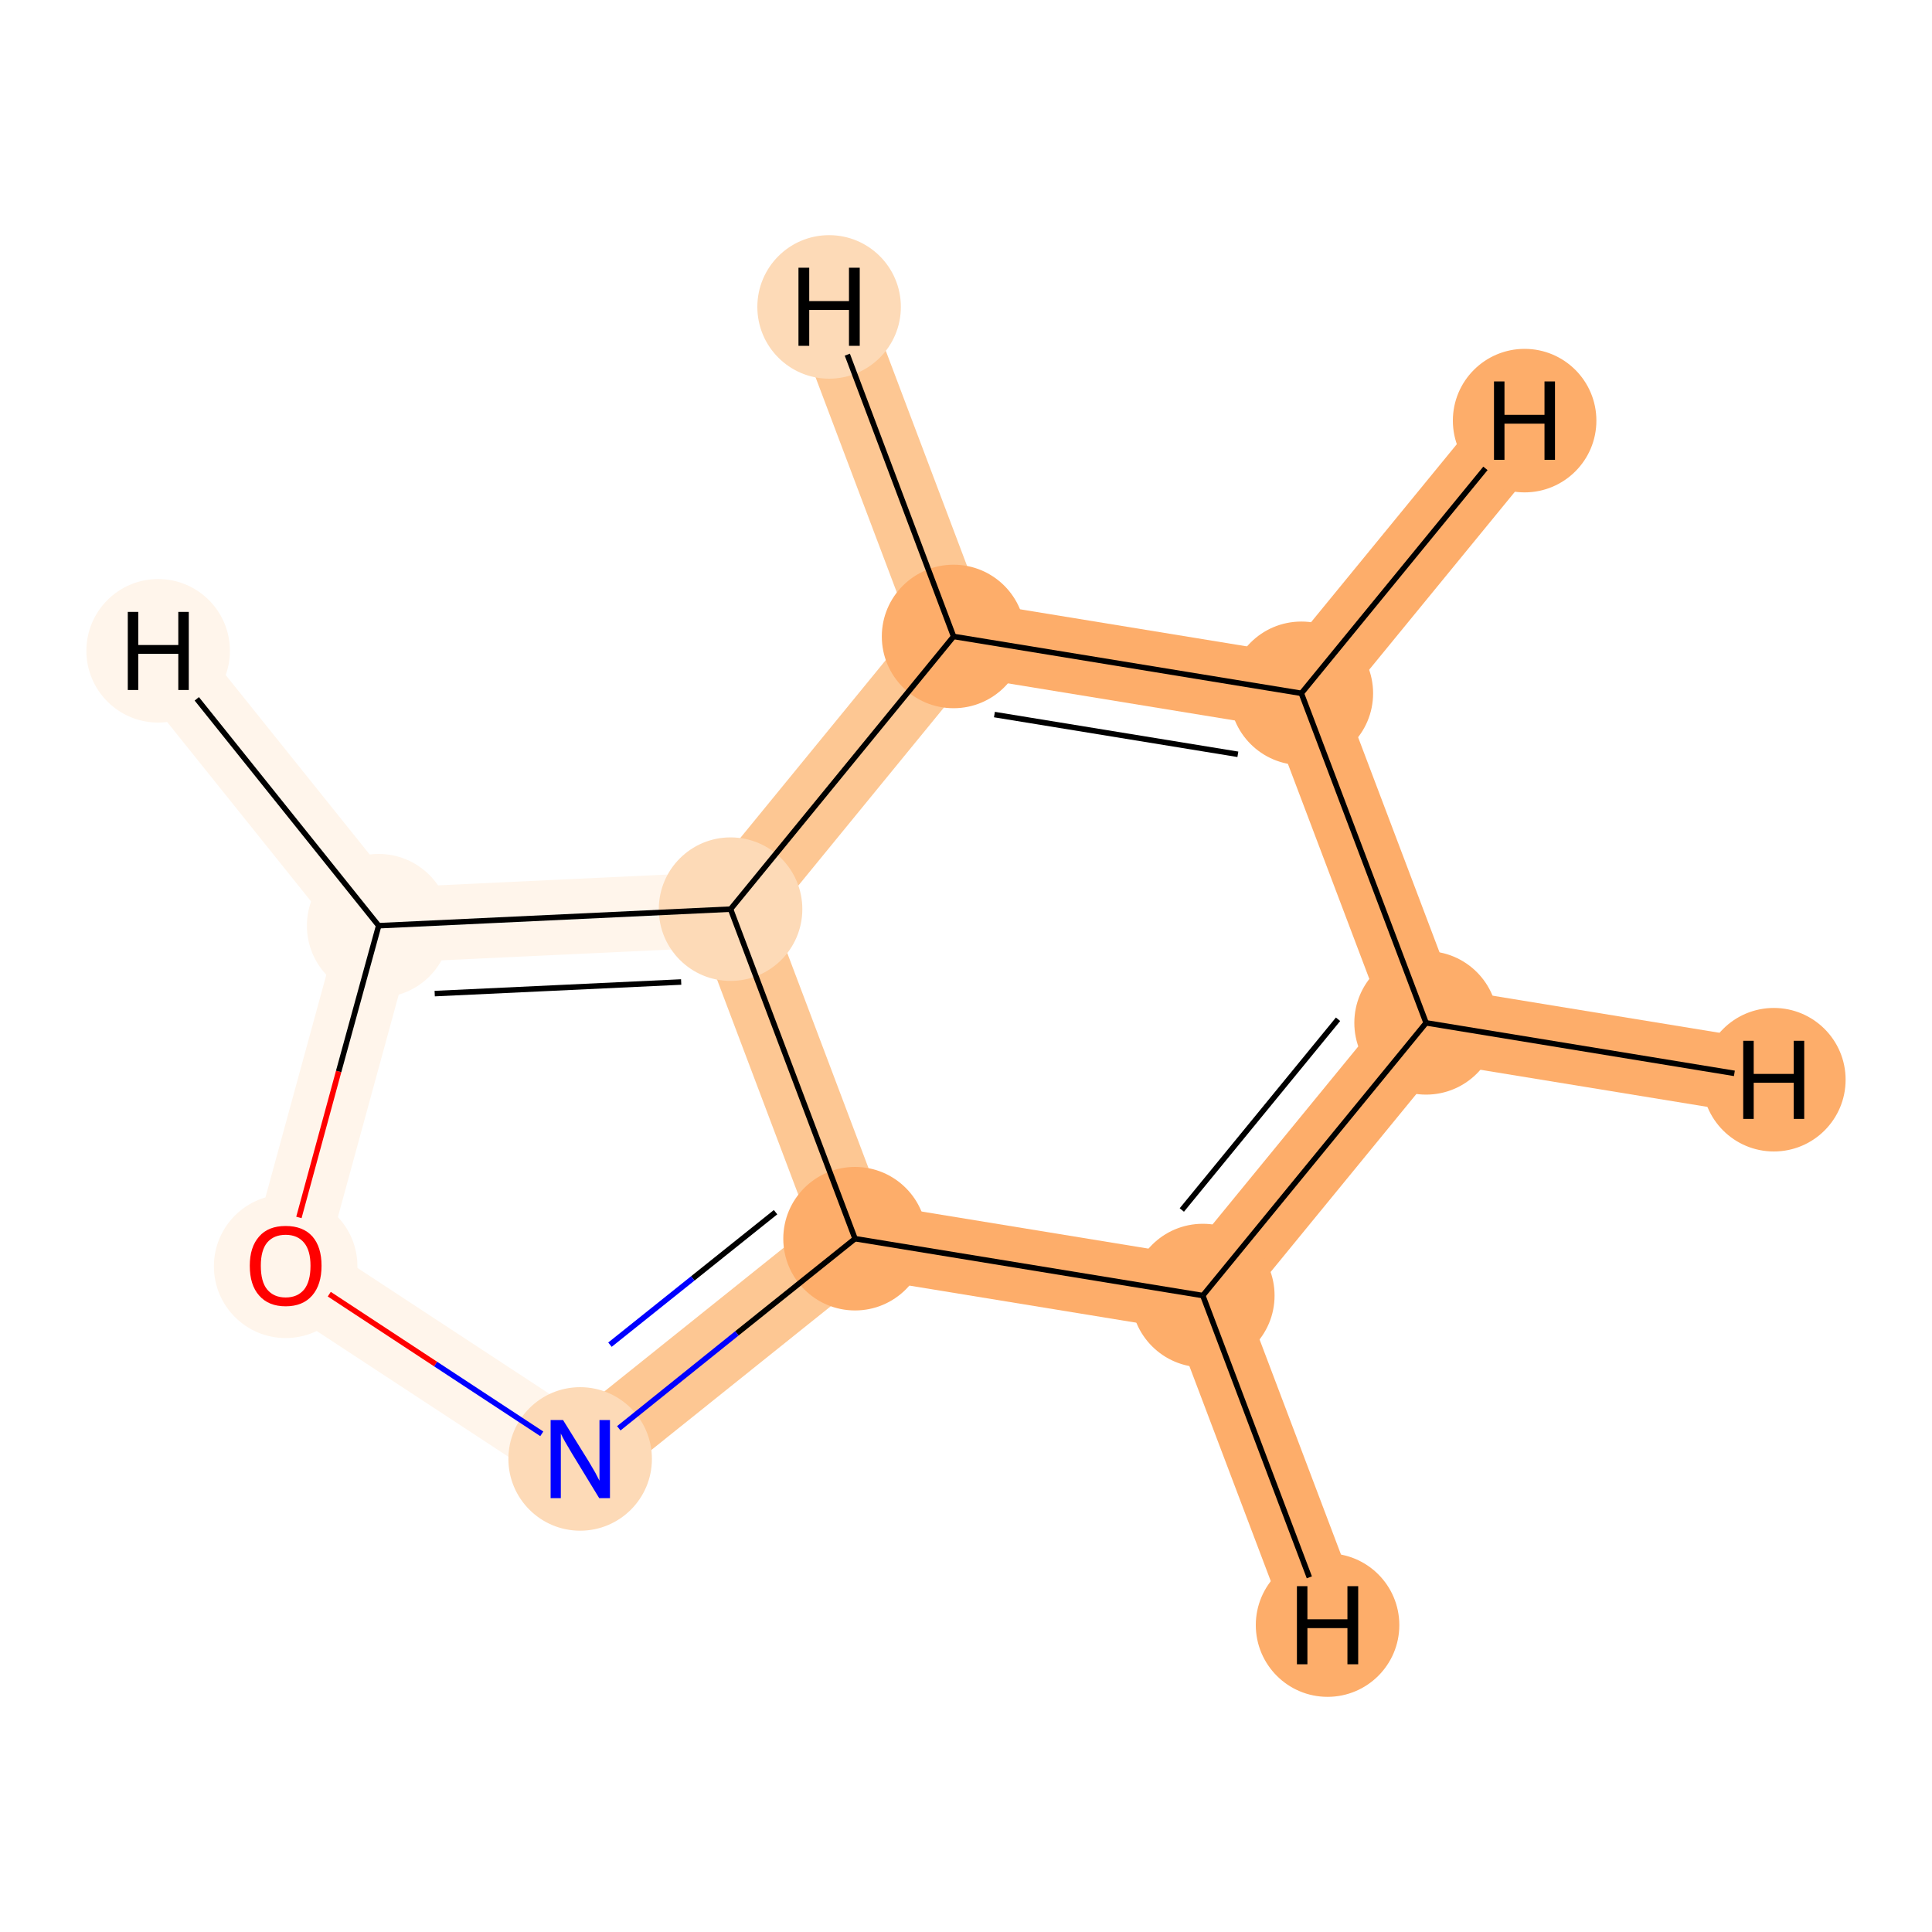 <?xml version='1.0' encoding='iso-8859-1'?>
<svg version='1.1' baseProfile='full'
              xmlns='http://www.w3.org/2000/svg'
                      xmlns:rdkit='http://www.rdkit.org/xml'
                      xmlns:xlink='http://www.w3.org/1999/xlink'
                  xml:space='preserve'
width='700px' height='700px' viewBox='0 0 700 700'>
<!-- END OF HEADER -->
<rect style='opacity:1.0;fill:#FFFFFF;stroke:none' width='700.0' height='700.0' x='0.0' y='0.0'> </rect>
<path d='M 516.7,370.6 L 471.5,251.2' style='fill:none;fill-rule:evenodd;stroke:#FDAD6A;stroke-width:27.2px;stroke-linecap:butt;stroke-linejoin:miter;stroke-opacity:1' />
<path d='M 516.7,370.6 L 435.8,469.4' style='fill:none;fill-rule:evenodd;stroke:#FDAD6A;stroke-width:27.2px;stroke-linecap:butt;stroke-linejoin:miter;stroke-opacity:1' />
<path d='M 516.7,370.6 L 642.7,391.2' style='fill:none;fill-rule:evenodd;stroke:#FDAD6A;stroke-width:27.2px;stroke-linecap:butt;stroke-linejoin:miter;stroke-opacity:1' />
<path d='M 471.5,251.2 L 345.5,230.6' style='fill:none;fill-rule:evenodd;stroke:#FDAD6A;stroke-width:27.2px;stroke-linecap:butt;stroke-linejoin:miter;stroke-opacity:1' />
<path d='M 471.5,251.2 L 552.4,152.4' style='fill:none;fill-rule:evenodd;stroke:#FDAD6A;stroke-width:27.2px;stroke-linecap:butt;stroke-linejoin:miter;stroke-opacity:1' />
<path d='M 345.5,230.6 L 264.7,329.4' style='fill:none;fill-rule:evenodd;stroke:#FDC793;stroke-width:27.2px;stroke-linecap:butt;stroke-linejoin:miter;stroke-opacity:1' />
<path d='M 345.5,230.6 L 300.4,111.2' style='fill:none;fill-rule:evenodd;stroke:#FDC793;stroke-width:27.2px;stroke-linecap:butt;stroke-linejoin:miter;stroke-opacity:1' />
<path d='M 264.7,329.4 L 309.8,448.8' style='fill:none;fill-rule:evenodd;stroke:#FDC793;stroke-width:27.2px;stroke-linecap:butt;stroke-linejoin:miter;stroke-opacity:1' />
<path d='M 264.7,329.4 L 137.2,335.4' style='fill:none;fill-rule:evenodd;stroke:#FFF5EB;stroke-width:27.2px;stroke-linecap:butt;stroke-linejoin:miter;stroke-opacity:1' />
<path d='M 309.8,448.8 L 435.8,469.4' style='fill:none;fill-rule:evenodd;stroke:#FDAD6A;stroke-width:27.2px;stroke-linecap:butt;stroke-linejoin:miter;stroke-opacity:1' />
<path d='M 309.8,448.8 L 210.2,528.6' style='fill:none;fill-rule:evenodd;stroke:#FDC793;stroke-width:27.2px;stroke-linecap:butt;stroke-linejoin:miter;stroke-opacity:1' />
<path d='M 435.8,469.4 L 481.0,588.8' style='fill:none;fill-rule:evenodd;stroke:#FDAD6A;stroke-width:27.2px;stroke-linecap:butt;stroke-linejoin:miter;stroke-opacity:1' />
<path d='M 210.2,528.6 L 103.5,458.6' style='fill:none;fill-rule:evenodd;stroke:#FFF5EB;stroke-width:27.2px;stroke-linecap:butt;stroke-linejoin:miter;stroke-opacity:1' />
<path d='M 103.5,458.6 L 137.2,335.4' style='fill:none;fill-rule:evenodd;stroke:#FFF5EB;stroke-width:27.2px;stroke-linecap:butt;stroke-linejoin:miter;stroke-opacity:1' />
<path d='M 137.2,335.4 L 57.3,235.8' style='fill:none;fill-rule:evenodd;stroke:#FFF5EB;stroke-width:27.2px;stroke-linecap:butt;stroke-linejoin:miter;stroke-opacity:1' />
<ellipse cx='516.7' cy='370.6' rx='25.5' ry='25.5'  style='fill:#FDAD6A;fill-rule:evenodd;stroke:#FDAD6A;stroke-width:1.0px;stroke-linecap:butt;stroke-linejoin:miter;stroke-opacity:1' />
<ellipse cx='471.5' cy='251.2' rx='25.5' ry='25.5'  style='fill:#FDAD6A;fill-rule:evenodd;stroke:#FDAD6A;stroke-width:1.0px;stroke-linecap:butt;stroke-linejoin:miter;stroke-opacity:1' />
<ellipse cx='345.5' cy='230.6' rx='25.5' ry='25.5'  style='fill:#FDAD6A;fill-rule:evenodd;stroke:#FDAD6A;stroke-width:1.0px;stroke-linecap:butt;stroke-linejoin:miter;stroke-opacity:1' />
<ellipse cx='264.7' cy='329.4' rx='25.5' ry='25.5'  style='fill:#FDDAB7;fill-rule:evenodd;stroke:#FDDAB7;stroke-width:1.0px;stroke-linecap:butt;stroke-linejoin:miter;stroke-opacity:1' />
<ellipse cx='309.8' cy='448.8' rx='25.5' ry='25.5'  style='fill:#FDAD6A;fill-rule:evenodd;stroke:#FDAD6A;stroke-width:1.0px;stroke-linecap:butt;stroke-linejoin:miter;stroke-opacity:1' />
<ellipse cx='435.8' cy='469.4' rx='25.5' ry='25.5'  style='fill:#FDAD6A;fill-rule:evenodd;stroke:#FDAD6A;stroke-width:1.0px;stroke-linecap:butt;stroke-linejoin:miter;stroke-opacity:1' />
<ellipse cx='210.2' cy='528.6' rx='25.5' ry='25.5'  style='fill:#FDDAB7;fill-rule:evenodd;stroke:#FDDAB7;stroke-width:1.0px;stroke-linecap:butt;stroke-linejoin:miter;stroke-opacity:1' />
<ellipse cx='103.5' cy='458.8' rx='25.5' ry='25.5'  style='fill:#FFF5EB;fill-rule:evenodd;stroke:#FFF5EB;stroke-width:1.0px;stroke-linecap:butt;stroke-linejoin:miter;stroke-opacity:1' />
<ellipse cx='137.2' cy='335.4' rx='25.5' ry='25.5'  style='fill:#FFF5EB;fill-rule:evenodd;stroke:#FFF5EB;stroke-width:1.0px;stroke-linecap:butt;stroke-linejoin:miter;stroke-opacity:1' />
<ellipse cx='642.7' cy='391.2' rx='25.5' ry='25.5'  style='fill:#FDAD6A;fill-rule:evenodd;stroke:#FDAD6A;stroke-width:1.0px;stroke-linecap:butt;stroke-linejoin:miter;stroke-opacity:1' />
<ellipse cx='552.4' cy='152.4' rx='25.5' ry='25.5'  style='fill:#FDAD6A;fill-rule:evenodd;stroke:#FDAD6A;stroke-width:1.0px;stroke-linecap:butt;stroke-linejoin:miter;stroke-opacity:1' />
<ellipse cx='300.4' cy='111.2' rx='25.5' ry='25.5'  style='fill:#FDDAB7;fill-rule:evenodd;stroke:#FDDAB7;stroke-width:1.0px;stroke-linecap:butt;stroke-linejoin:miter;stroke-opacity:1' />
<ellipse cx='481.0' cy='588.8' rx='25.5' ry='25.5'  style='fill:#FDAD6A;fill-rule:evenodd;stroke:#FDAD6A;stroke-width:1.0px;stroke-linecap:butt;stroke-linejoin:miter;stroke-opacity:1' />
<ellipse cx='57.3' cy='235.8' rx='25.5' ry='25.5'  style='fill:#FFF5EB;fill-rule:evenodd;stroke:#FFF5EB;stroke-width:1.0px;stroke-linecap:butt;stroke-linejoin:miter;stroke-opacity:1' />
<path class='bond-0 atom-0 atom-1' d='M 516.7,370.6 L 471.5,251.2' style='fill:none;fill-rule:evenodd;stroke:#000000;stroke-width:2.0px;stroke-linecap:butt;stroke-linejoin:miter;stroke-opacity:1' />
<path class='bond-8 atom-5 atom-0' d='M 435.8,469.4 L 516.7,370.6' style='fill:none;fill-rule:evenodd;stroke:#000000;stroke-width:2.0px;stroke-linecap:butt;stroke-linejoin:miter;stroke-opacity:1' />
<path class='bond-8 atom-5 atom-0' d='M 428.2,438.4 L 484.8,369.3' style='fill:none;fill-rule:evenodd;stroke:#000000;stroke-width:2.0px;stroke-linecap:butt;stroke-linejoin:miter;stroke-opacity:1' />
<path class='bond-10 atom-0 atom-9' d='M 516.7,370.6 L 628.4,388.9' style='fill:none;fill-rule:evenodd;stroke:#000000;stroke-width:2.0px;stroke-linecap:butt;stroke-linejoin:miter;stroke-opacity:1' />
<path class='bond-1 atom-1 atom-2' d='M 471.5,251.2 L 345.5,230.6' style='fill:none;fill-rule:evenodd;stroke:#000000;stroke-width:2.0px;stroke-linecap:butt;stroke-linejoin:miter;stroke-opacity:1' />
<path class='bond-1 atom-1 atom-2' d='M 448.5,273.3 L 360.3,258.9' style='fill:none;fill-rule:evenodd;stroke:#000000;stroke-width:2.0px;stroke-linecap:butt;stroke-linejoin:miter;stroke-opacity:1' />
<path class='bond-11 atom-1 atom-10' d='M 471.5,251.2 L 538.2,169.7' style='fill:none;fill-rule:evenodd;stroke:#000000;stroke-width:2.0px;stroke-linecap:butt;stroke-linejoin:miter;stroke-opacity:1' />
<path class='bond-2 atom-2 atom-3' d='M 345.5,230.6 L 264.7,329.4' style='fill:none;fill-rule:evenodd;stroke:#000000;stroke-width:2.0px;stroke-linecap:butt;stroke-linejoin:miter;stroke-opacity:1' />
<path class='bond-12 atom-2 atom-11' d='M 345.5,230.6 L 307.0,128.5' style='fill:none;fill-rule:evenodd;stroke:#000000;stroke-width:2.0px;stroke-linecap:butt;stroke-linejoin:miter;stroke-opacity:1' />
<path class='bond-3 atom-3 atom-4' d='M 264.7,329.4 L 309.8,448.8' style='fill:none;fill-rule:evenodd;stroke:#000000;stroke-width:2.0px;stroke-linecap:butt;stroke-linejoin:miter;stroke-opacity:1' />
<path class='bond-9 atom-8 atom-3' d='M 137.2,335.4 L 264.7,329.4' style='fill:none;fill-rule:evenodd;stroke:#000000;stroke-width:2.0px;stroke-linecap:butt;stroke-linejoin:miter;stroke-opacity:1' />
<path class='bond-9 atom-8 atom-3' d='M 157.5,360.0 L 246.8,355.8' style='fill:none;fill-rule:evenodd;stroke:#000000;stroke-width:2.0px;stroke-linecap:butt;stroke-linejoin:miter;stroke-opacity:1' />
<path class='bond-4 atom-4 atom-5' d='M 309.8,448.8 L 435.8,469.4' style='fill:none;fill-rule:evenodd;stroke:#000000;stroke-width:2.0px;stroke-linecap:butt;stroke-linejoin:miter;stroke-opacity:1' />
<path class='bond-5 atom-4 atom-6' d='M 309.8,448.8 L 267.0,483.1' style='fill:none;fill-rule:evenodd;stroke:#000000;stroke-width:2.0px;stroke-linecap:butt;stroke-linejoin:miter;stroke-opacity:1' />
<path class='bond-5 atom-4 atom-6' d='M 267.0,483.1 L 224.2,517.5' style='fill:none;fill-rule:evenodd;stroke:#0000FF;stroke-width:2.0px;stroke-linecap:butt;stroke-linejoin:miter;stroke-opacity:1' />
<path class='bond-5 atom-4 atom-6' d='M 281.0,439.2 L 251.0,463.2' style='fill:none;fill-rule:evenodd;stroke:#000000;stroke-width:2.0px;stroke-linecap:butt;stroke-linejoin:miter;stroke-opacity:1' />
<path class='bond-5 atom-4 atom-6' d='M 251.0,463.2 L 221.0,487.2' style='fill:none;fill-rule:evenodd;stroke:#0000FF;stroke-width:2.0px;stroke-linecap:butt;stroke-linejoin:miter;stroke-opacity:1' />
<path class='bond-13 atom-5 atom-12' d='M 435.8,469.4 L 474.4,571.5' style='fill:none;fill-rule:evenodd;stroke:#000000;stroke-width:2.0px;stroke-linecap:butt;stroke-linejoin:miter;stroke-opacity:1' />
<path class='bond-6 atom-6 atom-7' d='M 196.3,519.5 L 157.8,494.2' style='fill:none;fill-rule:evenodd;stroke:#0000FF;stroke-width:2.0px;stroke-linecap:butt;stroke-linejoin:miter;stroke-opacity:1' />
<path class='bond-6 atom-6 atom-7' d='M 157.8,494.2 L 119.3,468.9' style='fill:none;fill-rule:evenodd;stroke:#FF0000;stroke-width:2.0px;stroke-linecap:butt;stroke-linejoin:miter;stroke-opacity:1' />
<path class='bond-7 atom-7 atom-8' d='M 108.3,441.1 L 122.7,388.2' style='fill:none;fill-rule:evenodd;stroke:#FF0000;stroke-width:2.0px;stroke-linecap:butt;stroke-linejoin:miter;stroke-opacity:1' />
<path class='bond-7 atom-7 atom-8' d='M 122.7,388.2 L 137.2,335.4' style='fill:none;fill-rule:evenodd;stroke:#000000;stroke-width:2.0px;stroke-linecap:butt;stroke-linejoin:miter;stroke-opacity:1' />
<path class='bond-14 atom-8 atom-13' d='M 137.2,335.4 L 71.3,253.2' style='fill:none;fill-rule:evenodd;stroke:#000000;stroke-width:2.0px;stroke-linecap:butt;stroke-linejoin:miter;stroke-opacity:1' />
<path  class='atom-6' d='M 204.0 514.5
L 213.3 529.5
Q 214.2 531.0, 215.7 533.6
Q 217.1 536.3, 217.2 536.5
L 217.2 514.5
L 221.0 514.5
L 221.0 542.8
L 217.1 542.8
L 207.1 526.4
Q 206.0 524.5, 204.7 522.3
Q 203.5 520.1, 203.2 519.4
L 203.2 542.8
L 199.5 542.8
L 199.5 514.5
L 204.0 514.5
' fill='#0000FF'/>
<path  class='atom-7' d='M 90.5 458.6
Q 90.5 451.8, 93.9 448.0
Q 97.2 444.2, 103.5 444.2
Q 109.8 444.2, 113.2 448.0
Q 116.5 451.8, 116.5 458.6
Q 116.5 465.5, 113.1 469.4
Q 109.7 473.3, 103.5 473.3
Q 97.3 473.3, 93.9 469.4
Q 90.5 465.6, 90.5 458.6
M 103.5 470.1
Q 107.8 470.1, 110.2 467.2
Q 112.5 464.3, 112.5 458.6
Q 112.5 453.1, 110.2 450.3
Q 107.8 447.4, 103.5 447.4
Q 99.2 447.4, 96.8 450.2
Q 94.5 453.0, 94.5 458.6
Q 94.5 464.4, 96.8 467.2
Q 99.2 470.1, 103.5 470.1
' fill='#FF0000'/>
<path  class='atom-9' d='M 631.6 377.1
L 635.4 377.1
L 635.4 389.1
L 649.9 389.1
L 649.9 377.1
L 653.7 377.1
L 653.7 405.4
L 649.9 405.4
L 649.9 392.3
L 635.4 392.3
L 635.4 405.4
L 631.6 405.4
L 631.6 377.1
' fill='#000000'/>
<path  class='atom-10' d='M 541.3 138.2
L 545.1 138.2
L 545.1 150.3
L 559.6 150.3
L 559.6 138.2
L 563.4 138.2
L 563.4 166.6
L 559.6 166.6
L 559.6 153.5
L 545.1 153.5
L 545.1 166.6
L 541.3 166.6
L 541.3 138.2
' fill='#000000'/>
<path  class='atom-11' d='M 289.3 97.0
L 293.2 97.0
L 293.2 109.1
L 307.6 109.1
L 307.6 97.0
L 311.5 97.0
L 311.5 125.3
L 307.6 125.3
L 307.6 112.3
L 293.2 112.3
L 293.2 125.3
L 289.3 125.3
L 289.3 97.0
' fill='#000000'/>
<path  class='atom-12' d='M 469.9 574.7
L 473.7 574.7
L 473.7 586.7
L 488.2 586.7
L 488.2 574.7
L 492.1 574.7
L 492.1 603.0
L 488.2 603.0
L 488.2 589.9
L 473.7 589.9
L 473.7 603.0
L 469.9 603.0
L 469.9 574.7
' fill='#000000'/>
<path  class='atom-13' d='M 46.3 221.7
L 50.1 221.7
L 50.1 233.7
L 64.6 233.7
L 64.6 221.7
L 68.4 221.7
L 68.4 250.0
L 64.6 250.0
L 64.6 236.9
L 50.1 236.9
L 50.1 250.0
L 46.3 250.0
L 46.3 221.7
' fill='#000000'/>
</svg>
